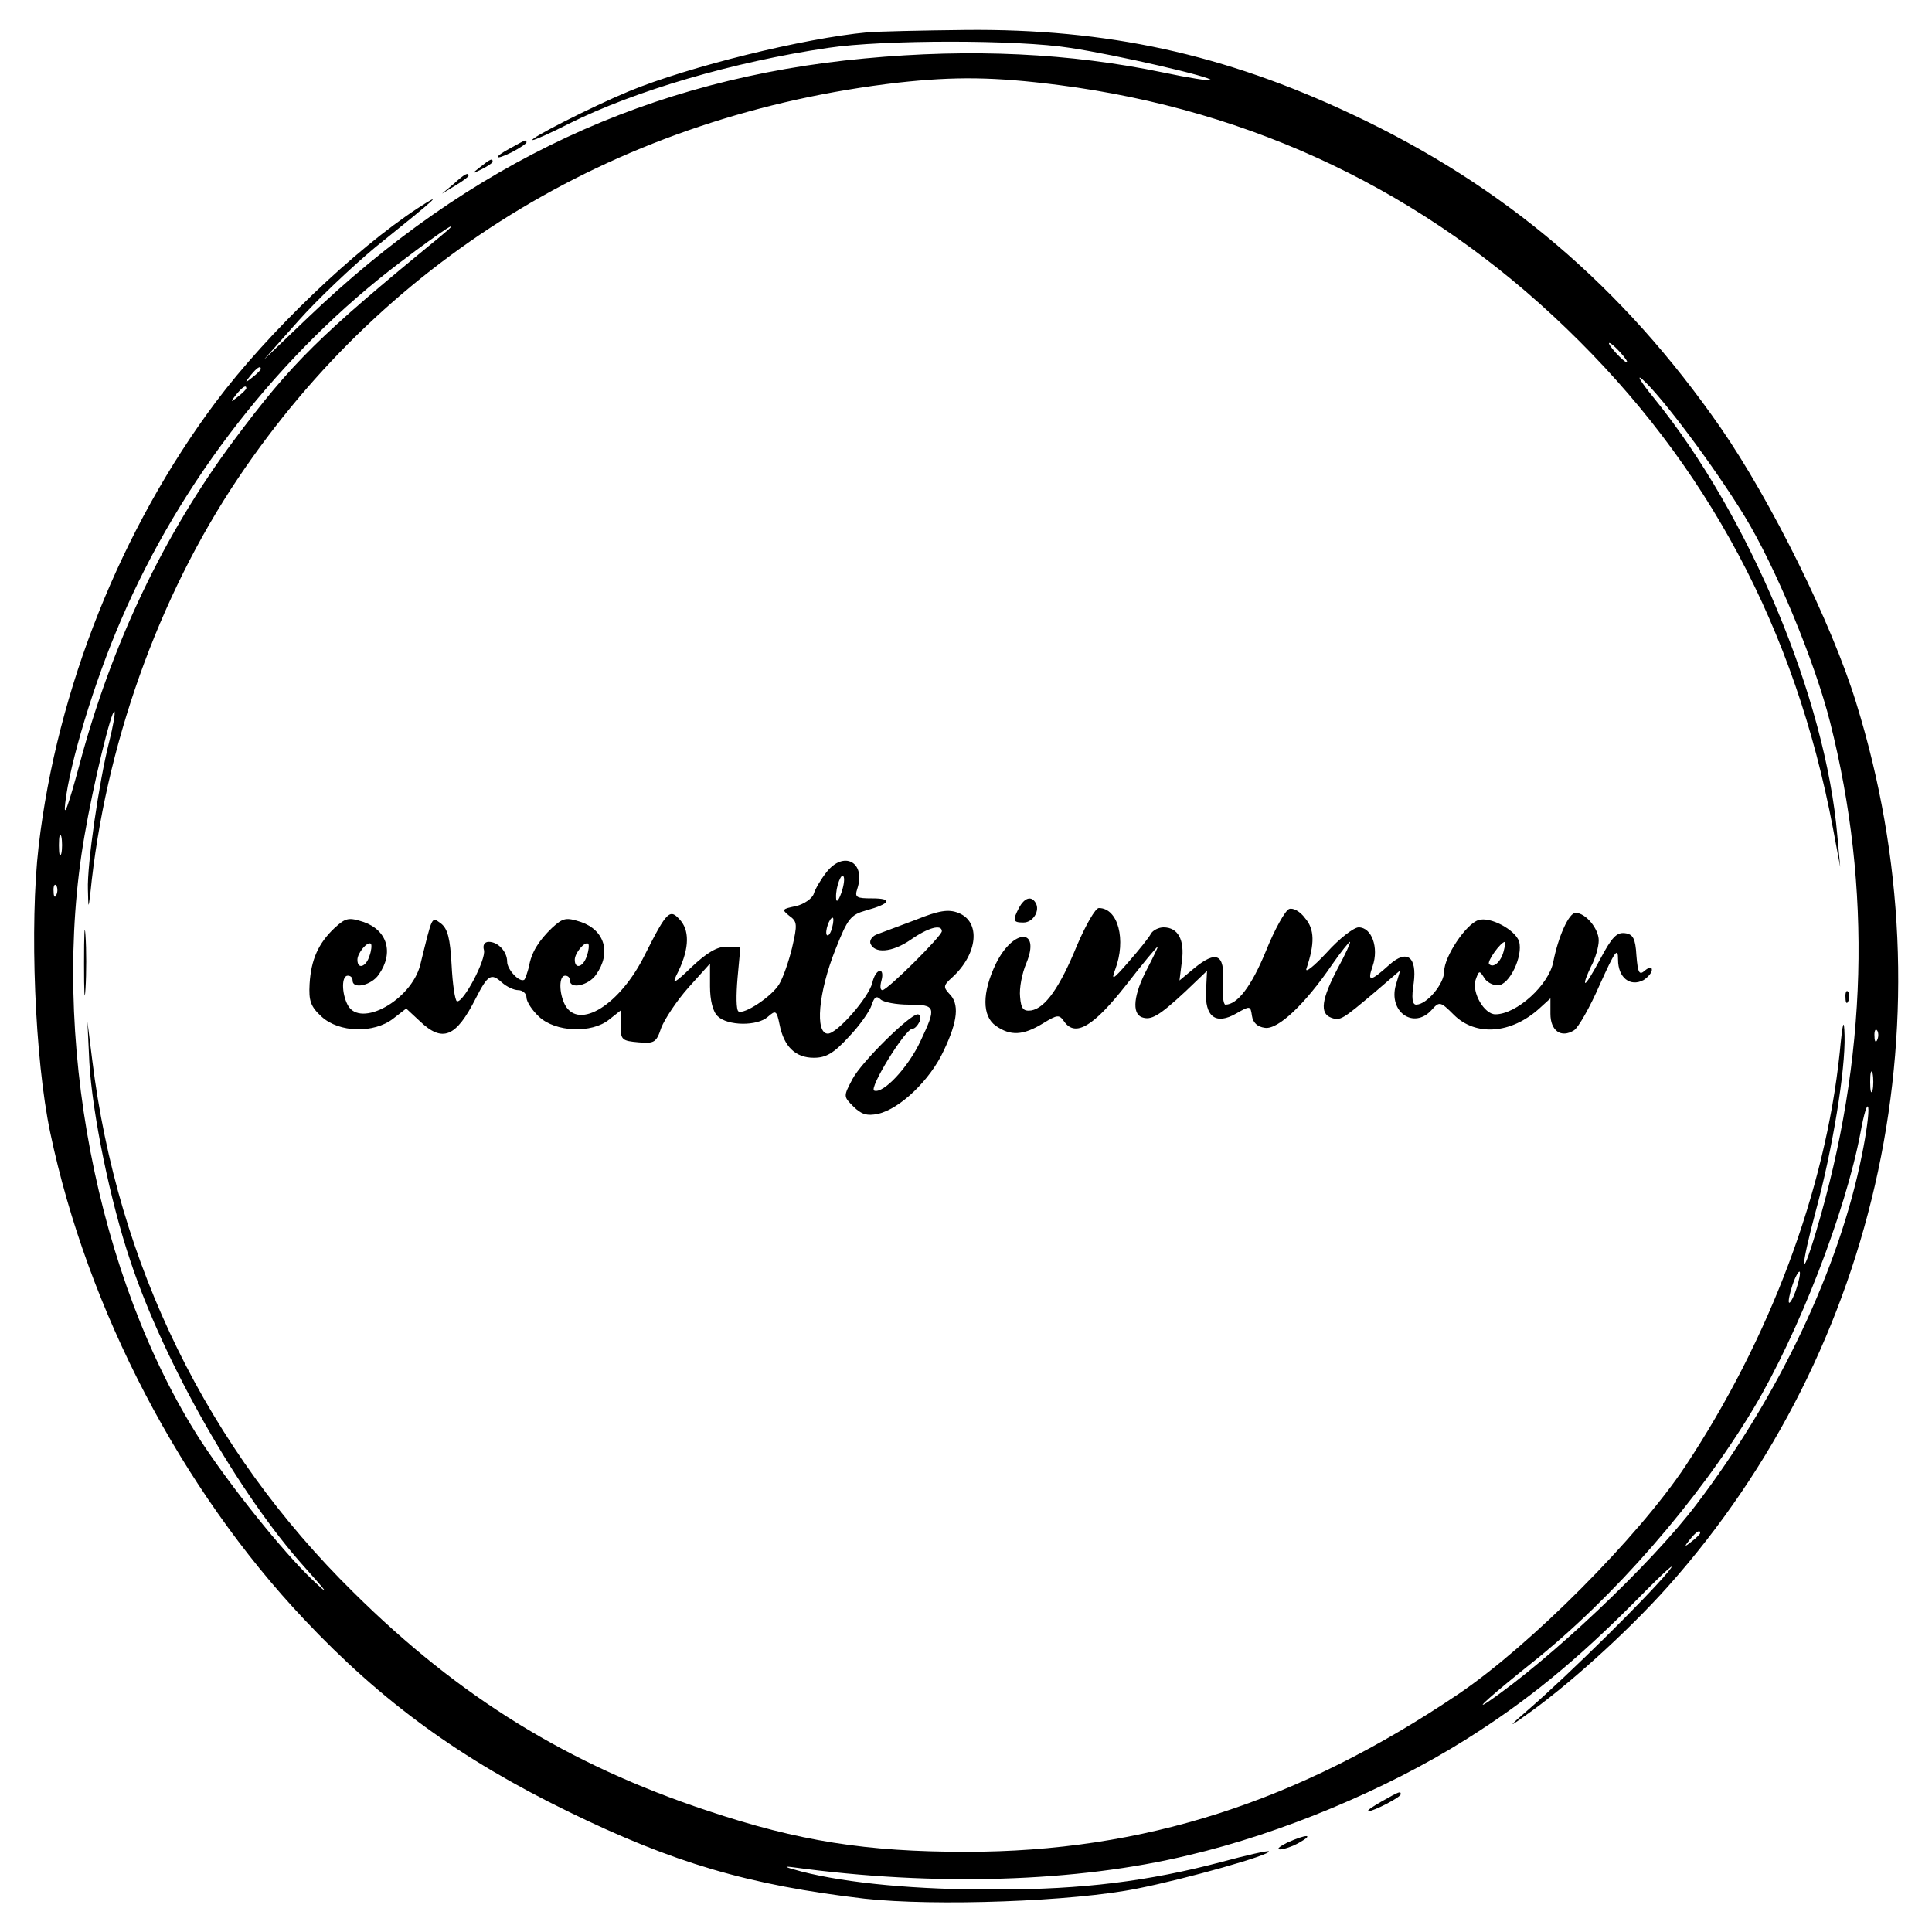 <?xml version="1.0" standalone="no"?>
<!DOCTYPE svg PUBLIC "-//W3C//DTD SVG 20010904//EN"
 "http://www.w3.org/TR/2001/REC-SVG-20010904/DTD/svg10.dtd">
<svg version="1.0" xmlns="http://www.w3.org/2000/svg"
 width="400pt" height="400pt" viewBox="0 0 400 400"
 preserveAspectRatio="xMidYMid meet">
<g transform="translate(0,400) scale(0.1,-0.1)"
fill="#000000" stroke="none">
<path d="M1795 3933 c-130 -12 -370 -71 -493 -122 -75 -31 -211 -100 -199
-101 4 0 38 15 75 34 136 68 340 128 537 157 113 17 394 17 500 0 94 -14 298
-61 292 -67 -2 -2 -47 5 -99 16 -192 40 -397 50 -618 29 -443 -41 -817 -215
-1154 -538 l-90 -86 72 81 c39 44 111 112 159 152 133 107 142 116 88 81 -130
-85 -310 -257 -418 -401 -196 -262 -329 -594 -367 -920 -19 -163 -8 -441 24
-593 77 -367 271 -738 526 -1008 161 -171 324 -289 545 -397 219 -107 375
-153 615 -181 144 -16 433 -6 565 21 101 20 278 70 272 77 -2 2 -46 -8 -98
-22 -151 -40 -289 -57 -464 -57 -166 -1 -311 13 -405 37 -34 9 -41 12 -18 9
292 -40 588 -31 819 25 192 45 409 136 573 239 129 81 230 164 356 291 57 58
86 84 63 56 -44 -53 -205 -212 -288 -284 -42 -36 -43 -39 -10 -15 88 61 213
174 298 269 442 496 589 1189 390 1830 -51 166 -177 420 -281 570 -202 291
-447 500 -762 648 -265 125 -508 178 -802 175 -90 -1 -181 -3 -203 -5z m397
-109 c403 -52 759 -222 1051 -504 291 -280 474 -622 552 -1035 l15 -80 -6 65
c-24 283 -182 662 -379 905 -27 33 -38 51 -25 40 40 -35 149 -181 211 -282 65
-106 146 -302 178 -428 87 -344 78 -697 -29 -1055 -33 -110 -33 -78 0 45 34
125 61 290 59 361 -1 38 -4 29 -10 -35 -30 -287 -145 -593 -320 -857 -98 -147
-320 -370 -469 -471 -332 -224 -653 -327 -1020 -327 -207 0 -346 22 -535 85
-289 96 -514 235 -733 452 -302 297 -489 679 -541 1102 l-10 80 4 -85 c6 -105
43 -287 85 -411 70 -211 225 -483 361 -634 50 -56 53 -61 15 -25 -60 57 -169
193 -231 288 -215 335 -312 840 -240 1252 18 106 56 262 62 257 2 -3 -3 -31
-11 -63 -21 -82 -46 -255 -44 -306 1 -40 1 -40 5 -8 30 303 140 613 306 860
311 463 795 753 1367 819 118 13 199 12 332 -5z m-1282 -315 c-250 -205 -305
-259 -426 -421 -145 -195 -253 -421 -320 -673 -23 -85 -33 -112 -29 -78 9 82
60 251 115 378 124 290 331 555 580 743 88 67 137 98 80 51z m2445 -239 c10
-11 16 -20 13 -20 -3 0 -13 9 -23 20 -10 11 -16 20 -13 20 3 0 13 -9 23 -20z
m-2815 -34 c0 -2 -8 -10 -17 -17 -16 -13 -17 -12 -4 4 13 16 21 21 21 13z
m-30 -40 c0 -2 -8 -10 -17 -17 -16 -13 -17 -12 -4 4 13 16 21 21 21 13z m-383
-963 c-3 -10 -5 -2 -5 17 0 19 2 27 5 18 2 -10 2 -26 0 -35z m-10 -85 c-3 -8
-6 -5 -6 6 -1 11 2 17 5 13 3 -3 4 -12 1 -19z m3770 -300 c-3 -8 -6 -5 -6 6
-1 11 2 17 5 13 3 -3 4 -12 1 -19z m-10 -105 c-3 -10 -5 -2 -5 17 0 19 2 27 5
18 2 -10 2 -26 0 -35z m-22 -134 c-47 -235 -172 -499 -343 -724 -94 -124 -304
-322 -432 -409 -32 -21 15 20 90 80 171 136 345 336 460 527 94 157 191 408
222 572 7 39 14 62 16 52 2 -10 -4 -54 -13 -98z m-136 -278 c-6 -18 -13 -30
-15 -28 -2 2 1 18 7 36 6 18 13 30 15 28 2 -2 -1 -18 -7 -36z m-199 -505 c0
-2 -8 -10 -17 -17 -16 -13 -17 -12 -4 4 13 16 21 21 21 13z"/>
<path d="M1711 2194 c-11 -14 -23 -34 -26 -44 -3 -10 -20 -22 -37 -26 -29 -6
-30 -7 -14 -20 17 -12 17 -18 6 -66 -7 -29 -19 -63 -27 -76 -16 -26 -73 -63
-84 -56 -5 3 -5 34 -2 69 l6 65 -29 0 c-20 0 -41 -13 -72 -42 -33 -32 -41 -37
-32 -18 26 50 29 89 10 113 -23 27 -28 23 -75 -70 -51 -103 -136 -156 -165
-104 -13 25 -13 61 0 61 6 0 10 -4 10 -10 0 -19 39 -10 54 12 32 45 18 92 -31
109 -31 10 -37 9 -60 -12 -28 -27 -43 -51 -48 -81 -3 -11 -7 -23 -9 -26 -9 -8
-36 20 -36 37 0 21 -19 41 -38 41 -9 0 -13 -7 -10 -17 5 -19 -43 -110 -56
-106 -4 2 -9 35 -11 75 -3 55 -8 75 -22 86 -20 14 -17 19 -43 -86 -19 -73
-124 -131 -150 -83 -13 25 -13 61 0 61 6 0 10 -4 10 -10 0 -19 39 -10 54 12
32 45 18 92 -31 109 -31 10 -37 9 -60 -12 -34 -32 -49 -66 -52 -116 -2 -35 2
-47 25 -68 36 -33 108 -35 148 -4 l27 21 28 -26 c47 -45 75 -34 116 47 25 49
32 53 54 33 10 -9 25 -16 34 -16 9 0 17 -7 17 -15 0 -9 12 -27 26 -40 34 -32
109 -35 145 -6 l24 19 0 -32 c0 -29 3 -31 37 -34 33 -3 37 0 47 30 7 18 32 56
56 83 l45 50 0 -47 c0 -29 6 -53 16 -62 20 -20 82 -21 104 -1 16 14 18 13 24
-16 9 -46 33 -69 71 -69 25 0 41 9 73 44 22 23 43 53 47 66 5 16 10 19 18 11
6 -6 33 -11 59 -11 56 0 57 -5 24 -75 -25 -54 -77 -110 -96 -103 -12 4 64 128
79 128 5 0 11 7 15 15 3 8 1 15 -4 15 -16 0 -116 -98 -135 -134 -19 -36 -19
-36 2 -57 16 -16 28 -20 51 -15 45 10 108 70 136 131 29 61 33 97 11 118 -12
13 -12 17 6 33 54 49 60 116 13 134 -20 8 -40 5 -87 -14 -34 -13 -70 -26 -80
-30 -10 -3 -17 -12 -15 -19 8 -22 45 -19 83 7 37 26 65 33 65 18 0 -10 -113
-122 -123 -122 -5 0 -5 9 -2 20 3 11 2 20 -3 20 -6 0 -13 -11 -16 -25 -8 -31
-73 -105 -92 -105 -27 0 -20 85 16 175 25 63 31 71 63 80 51 14 56 25 13 25
-33 0 -37 2 -31 20 18 55 -28 80 -64 34z m30 -45 c-6 -16 -10 -18 -10 -7 -1
22 12 55 16 42 2 -6 -1 -22 -6 -35z m-18 -69 c-3 -12 -8 -19 -11 -16 -5 6 5
36 12 36 2 0 2 -9 -1 -20z m-958 -59 c-7 -23 -25 -29 -25 -8 0 14 21 39 28 33
2 -3 1 -14 -3 -25z m450 0 c-7 -23 -25 -29 -25 -8 0 14 21 39 28 33 2 -3 1
-14 -3 -25z"/>
<path d="M2110 2121 c-14 -27 -13 -31 9 -31 20 0 35 25 25 41 -9 15 -23 10
-34 -10z"/>
<path d="M2230 2043 c-36 -88 -66 -130 -95 -135 -16 -2 -21 3 -23 28 -2 18 4
49 13 70 30 73 -27 72 -63 -1 -29 -60 -29 -109 0 -129 30 -21 56 -20 97 5 31
19 34 19 45 3 23 -31 60 -9 127 76 34 44 64 80 66 80 1 0 -9 -21 -22 -46 -28
-53 -32 -92 -11 -100 19 -7 35 2 90 53 l45 43 -2 -41 c-3 -54 20 -72 63 -47
28 16 29 16 32 -5 2 -14 11 -23 27 -25 27 -4 83 49 139 131 18 26 35 47 37 47
2 0 -9 -25 -26 -56 -33 -63 -37 -92 -13 -101 19 -7 23 -4 93 55 l50 43 -9 -30
c-16 -56 37 -93 74 -52 16 18 18 18 46 -10 45 -45 119 -40 178 14 l22 20 0
-32 c0 -35 22 -51 49 -34 9 6 33 48 53 94 32 71 38 79 38 52 0 -37 25 -57 53
-42 9 6 17 15 17 21 0 7 -5 6 -14 -1 -12 -11 -15 -6 -18 31 -2 35 -7 44 -24
46 -17 2 -27 -9 -50 -52 -16 -30 -30 -53 -32 -51 -2 2 4 17 12 34 9 16 16 41
16 54 0 24 -27 57 -48 57 -14 0 -36 -50 -46 -101 -9 -48 -76 -109 -120 -109
-23 0 -49 45 -41 71 7 20 8 20 17 6 5 -10 18 -17 29 -17 24 0 53 61 44 91 -8
24 -60 52 -84 44 -26 -8 -71 -76 -71 -106 0 -26 -36 -69 -58 -69 -8 0 -10 14
-5 45 7 54 -14 70 -50 38 -40 -36 -47 -37 -35 -3 13 38 -2 80 -29 80 -10 0
-40 -23 -66 -52 -27 -29 -46 -44 -42 -33 17 51 17 81 -3 104 -10 14 -25 22
-33 19 -8 -3 -30 -42 -48 -87 -30 -73 -59 -111 -84 -111 -4 0 -7 21 -5 47 4
58 -14 66 -60 28 l-30 -25 5 40 c6 44 -8 70 -38 70 -10 0 -22 -6 -26 -13 -4
-8 -25 -34 -46 -58 -33 -38 -37 -40 -28 -16 23 61 6 127 -34 127 -7 0 -27 -35
-45 -77z m883 -13 c-6 -22 -21 -35 -30 -26 -5 5 24 46 33 46 1 0 0 -9 -3 -20z"/>
<path d="M174 2005 c0 -60 1 -84 3 -52 2 32 2 81 0 110 -2 29 -3 3 -3 -58z"/>
<path d="M3821 1934 c0 -11 3 -14 6 -6 3 7 2 16 -1 19 -3 4 -6 -2 -5 -13z"/>
<path d="M1058 3694 c-38 -20 -36 -28 2 -9 17 9 30 18 30 20 0 7 -1 6 -32 -11z"/>
<path d="M994 3654 c-18 -14 -18 -15 4 -4 12 6 22 13 22 15 0 8 -5 6 -26 -11z"/>
<path d="M939 3619 l-24 -20 28 17 c15 9 27 18 27 20 0 8 -8 4 -31 -17z"/>
<path d="M2860 270 c-19 -11 -31 -19 -27 -20 11 0 67 29 67 35 0 7 -1 7 -40
-15z"/>
<path d="M2665 185 c-16 -8 -23 -14 -15 -14 8 0 26 6 40 14 32 18 15 18 -25 0z"/>
</g>
</svg>
